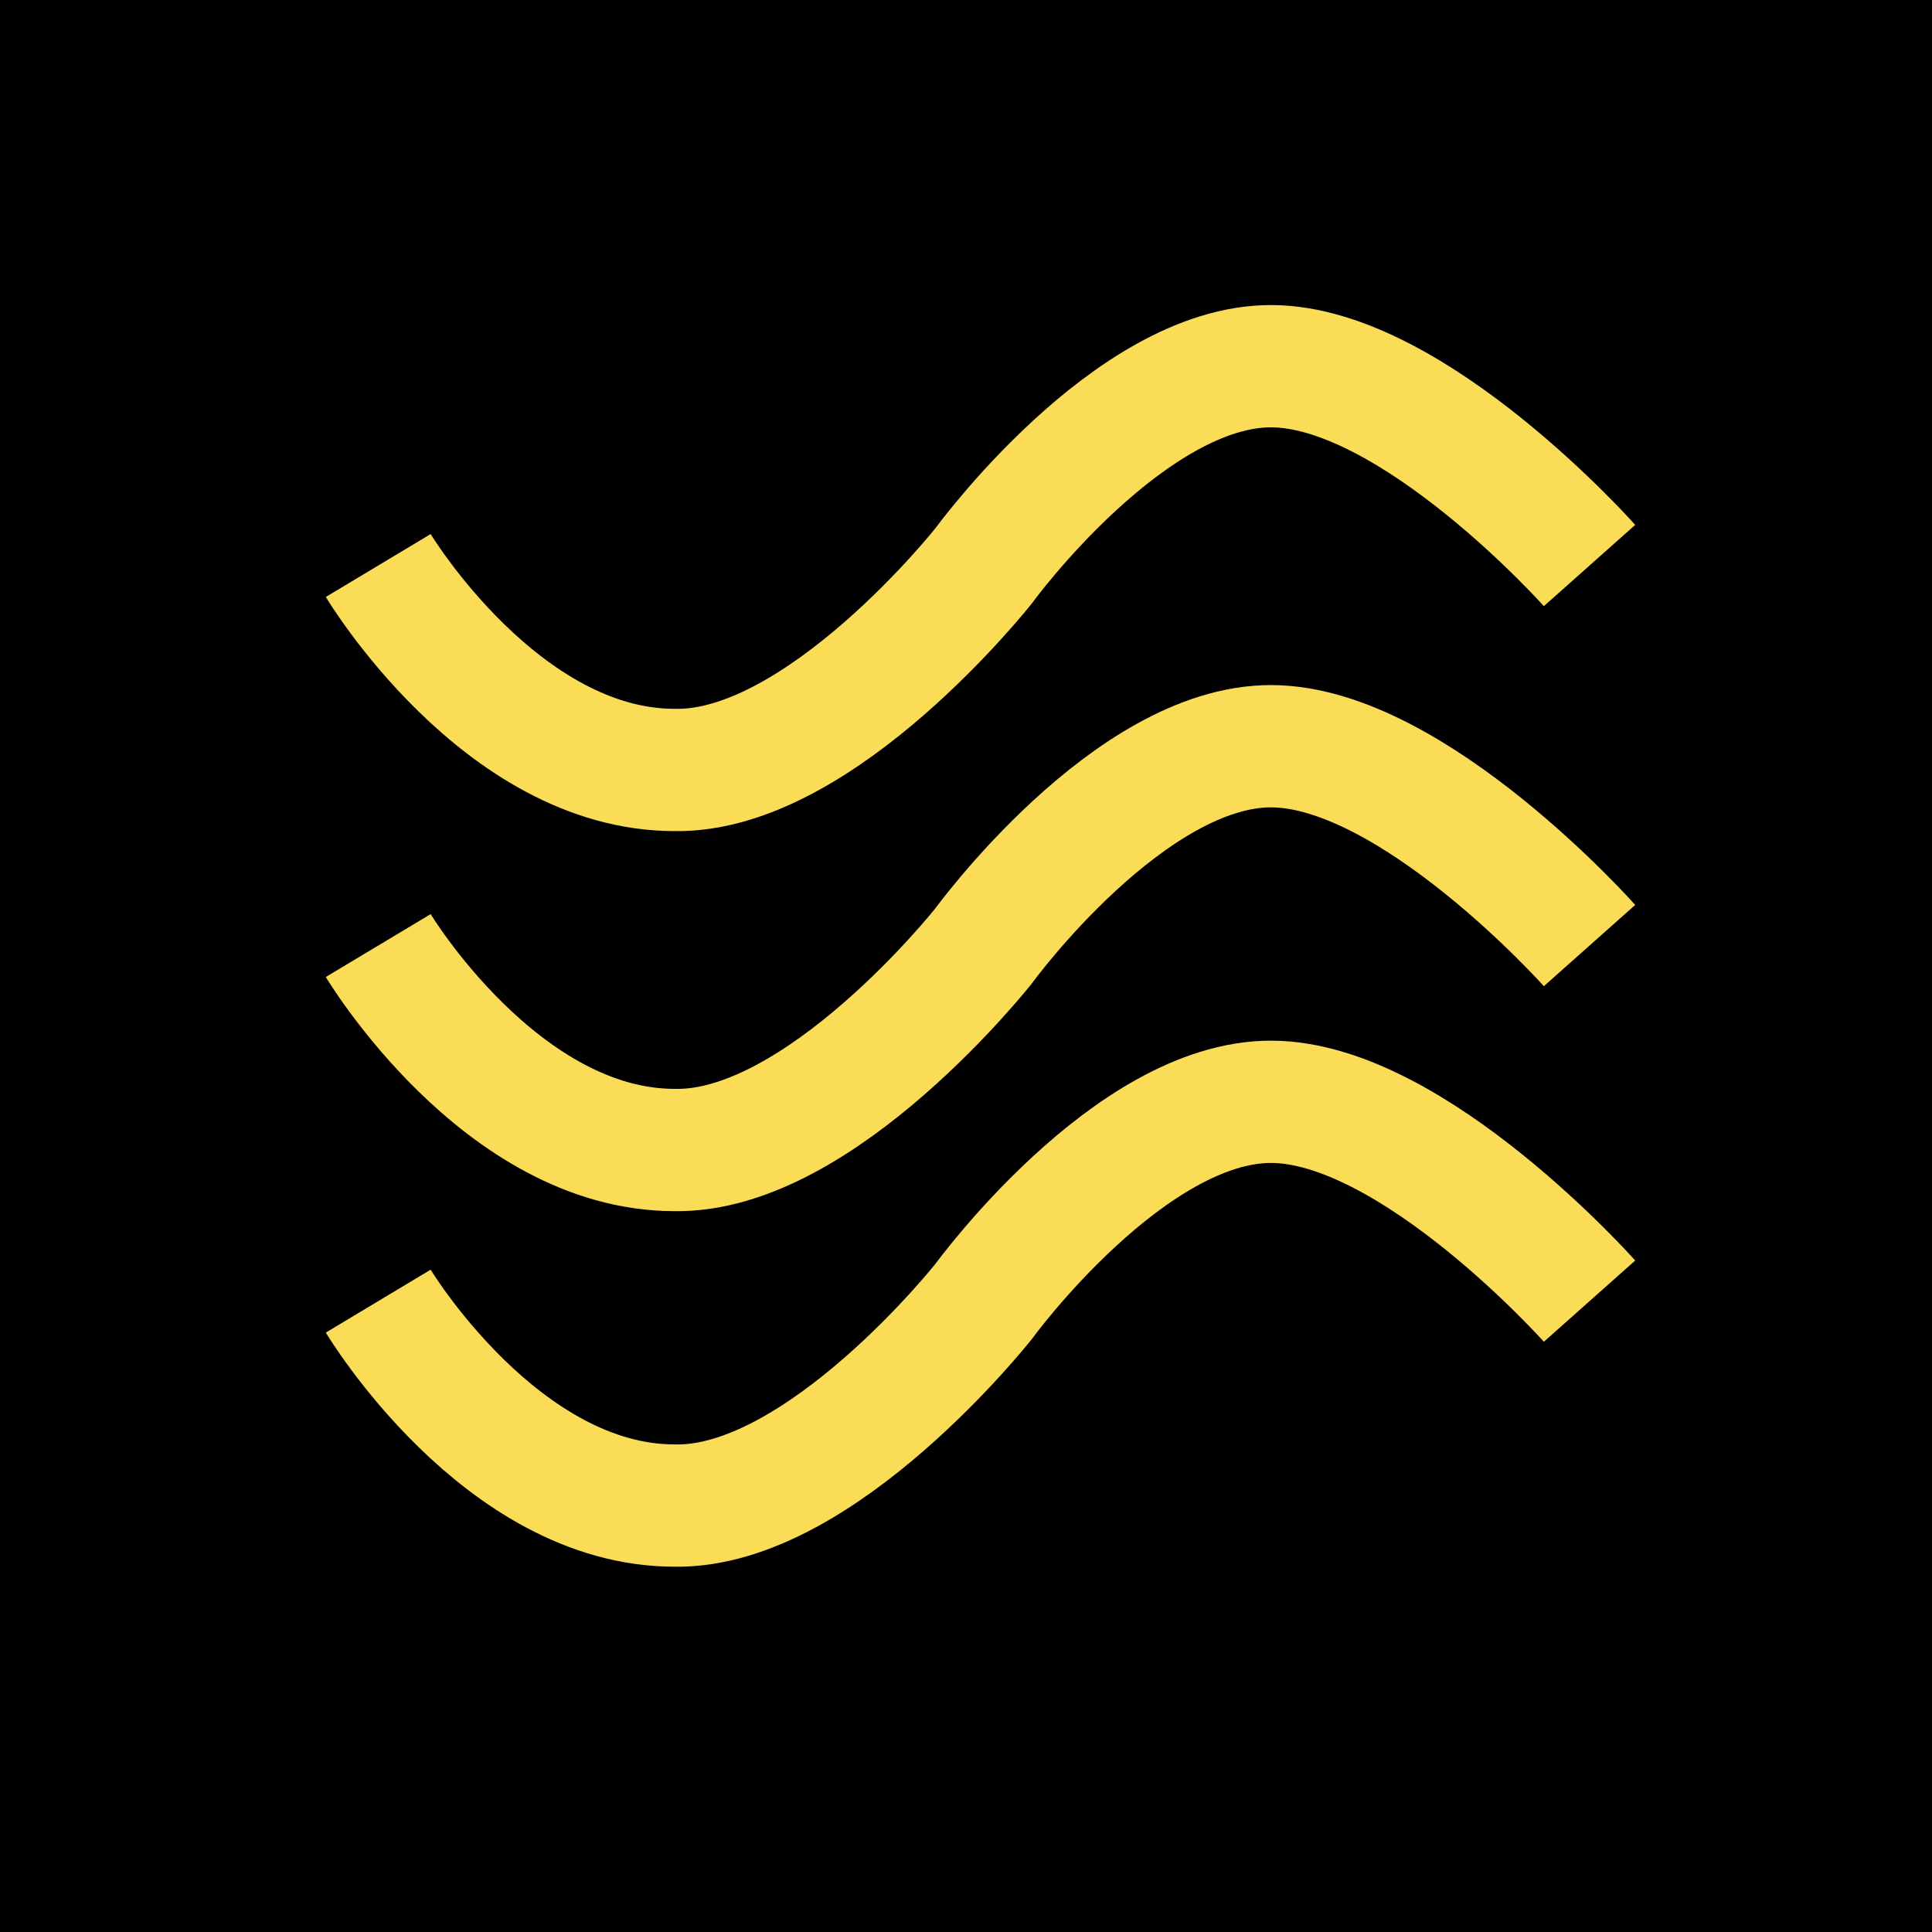 <svg width="79" height="79" viewBox="0 0 79 79" fill="none" xmlns="http://www.w3.org/2000/svg">
<rect width="79" height="79" fill="black"/>
<path d="M15.466 23.124C15.466 23.124 20.481 31.484 27.587 31.484C33.546 31.597 40.231 23.124 40.231 23.124C40.231 23.124 46.188 14.951 51.994 14.974C57.767 14.996 64.997 23.124 64.997 23.124" stroke="#FBDC57" stroke-width="5"/>
<path d="M15.466 38.664C15.466 38.664 20.481 47.024 27.587 47.024C33.546 47.136 40.231 38.664 40.231 38.664C40.231 38.664 46.188 30.491 51.994 30.513C57.767 30.536 64.997 38.664 64.997 38.664" stroke="#FBDC57" stroke-width="5"/>
<path d="M15.466 53.204C15.466 53.204 20.481 61.563 27.587 61.563C33.546 61.676 40.231 53.204 40.231 53.204C40.231 53.204 46.188 45.031 51.994 45.053C57.767 45.075 64.997 53.204 64.997 53.204" stroke="#FBDC57" stroke-width="5"/>
</svg>
